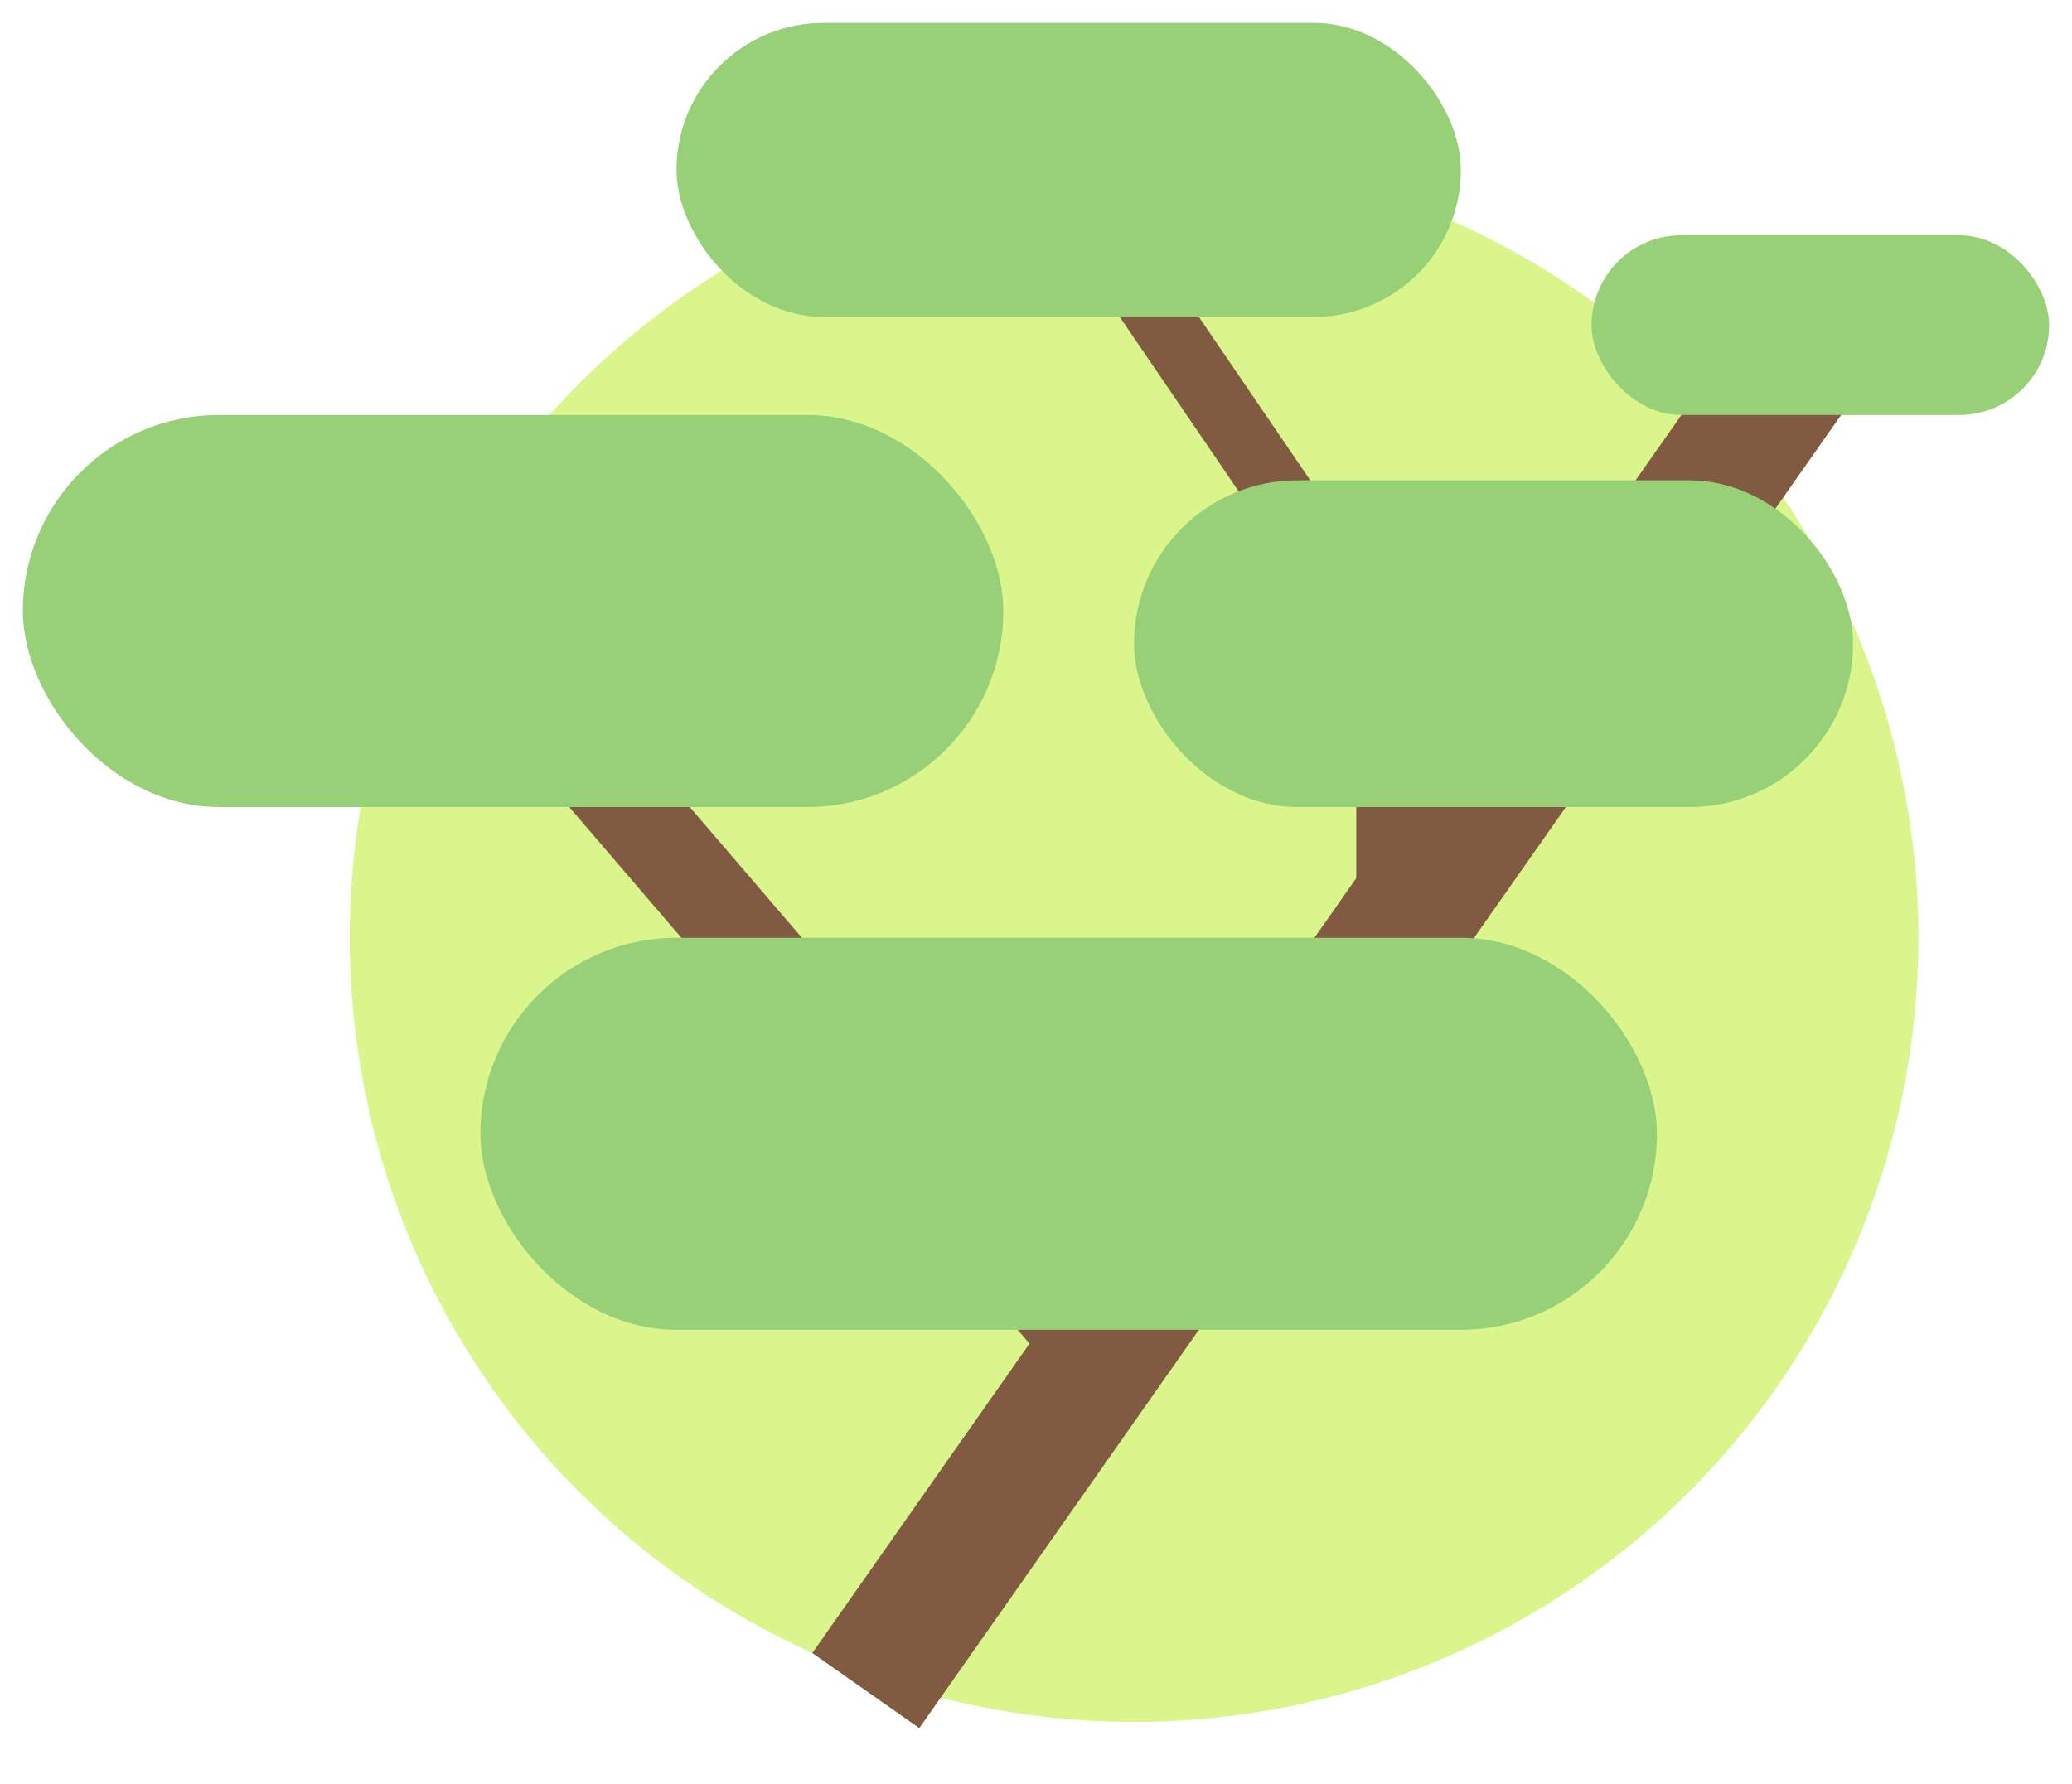 <?xml version="1.0" encoding="UTF-8"?>
<!DOCTYPE svg PUBLIC "-//W3C//DTD SVG 1.1//EN" "http://www.w3.org/Graphics/SVG/1.1/DTD/svg11.dtd">
<svg xmlns="http://www.w3.org/2000/svg" xmlns:xlink="http://www.w3.org/1999/xlink" version="1.1" width="317" height="273" viewBox="-0.5 -0.5 317 273" content="&lt;mxfile host=&quot;app.diagrams.net&quot; modified=&quot;2020-07-19T17:11:38.242Z&quot; agent=&quot;5.0 (Windows NT 10.0; Win64; x64) AppleWebKit/537.36 (KHTML, like Gecko) Chrome/83.0.41.116 Safari/537.36&quot; etag=&quot;B3GYi8Gg4kZzWtfrXZem&quot; version=&quot;13.4.6&quot; type=&quot;google&quot; pages=&quot;12&quot;&gt;&lt;diagram id=&quot;SKk06nXmhsKrLagb0X-D&quot; name=&quot;database&quot;&gt;7V1vV6M4F/80PWefF51ToLT1pa3VcUd3ulpnd+bNnFhiy0hJH6BW/fQbIFTIjdA69OLsZo7HkTSkIfd3k/ufljVaPp4FZLW4ZA71WmbHeWxZJy3TNAY9m/8XtzylLXZ3kDbMA9cRnV4art1nKho7onXtOjQsdIwY8yJ3VWycMd+ns6jQRoKAbYrd7phX/NYVmVPQcD0jHmz9y3WiRdo6MPsv7R+pO19k32z0jtJPliTrLJ4kXBCHbXJN1rhljQLGovSv5eOIevHiZeuS3nf6yqfbiQXUj3a5Ydb9Nvj78eL34Pz+Zt4/CWzjy6Rti2EeiLcWTyxmGz1lS0B95zheSX41vloSn1NyyNsErTihkstTl3+bdRJfbZ80uYgCdr9dO4O3BGztO9QRn1OHr7f4Murdss34pWGYNPAPHmgQuZwovOmO+dEpWbpeDKgpWbAl4a1wMcSDhWwdzGjJCojnjUgwp1FJPwHbeLq5LxBLfUbZkkbBE++weUGJ0ROkD6hHIvehCCkikDnf3rsdbsJc/hhmR3BRdyDGETxkdjvFIdKHFHflISAN1DeKAxmmNFC6CmAg/kfuGV+aEoTtgzZzL7T5zKeNYi3k6xHlvztpAMyQtObmVDdEjcEviNGB8TaMGtJA3b6Ni1H7F8RoJSQBkpvaRg2rOYzaXQla8va3K0ZtsziQ1d9tH+VkIk+5bqu4Q1jCVBJPdTql05JmlXHSa90tS+pfHJ7/kc63Vvbq7SdwaPbaj73sXnPsBfBkvJW9jM6HTu5f1y6ygTxuTdwmz39f9qnqf7TX8H2ZOUt7t41uKTPD2cj9DQTmh+LfGfWnAaUh2APCjbv0SML8MS9lLBvz1mzhes4FeWLrmBM4683us6vhggXuM+8f827C/XnONHvxaJxrR8xjQfI9lkPo4G5WuPM6HlF8V0BDfu8k41hDarokj4WOFySMslkyzyOr0L1N5h3fuOQwdf0hiyK2LOxWuen0ZgN6e7f/BhLvWPSxVcbx4tOedAaKy9x+sG1b5BTb7X2q/aAgg+0Nii5AxbnDr1vWMf89+QSgwR80AmsnDoo8dUUT8dy5zy89ehfflu3tx6I5Yqt4sBWZuf78Iulz0n1puRJLEDcxfu+dl5wEC9dxqJ+cLhGJyO0WnGKT4RO1h/yHL9qo88Fu2XziI35tvFzzn7h7EI2Yz5+FuAlJKUfQhsYo2hkCpaxWjYtsV+3tCoQD4QDC4A+ypJr6KNTPNPPGqA+1rhMazgJ3FbnM5x/85q89738aDSho6A8aRkMPooFEdOou6TWNIk6K7flw+ikGh/Tph3NHQwUHKkani4eVs28/pt97Z+fkmH7fPM+Ob+6fx1vrWA4snzc+DSSI3IQ0CDUw8IBh7SxZ/jwwrq6DE/LHUdtsj28/u53Lq+jPSRtaGs7DSeA+8L1CYwAHAzaiUPnncvrQ//qJ/T9c9Z0JOT1//v27AgPxUTEKKP/taBTgoGCAKFwqUQDtDrGifrNyNArw9MsOolCpRIEFz4Nl7P3X9Eehv9W0oJi5R7TrIW85fIvrQbm8Iu6lCc+DbCt/q+MhM5pnA7XtQXGgmjwNbWnCFa4AOWqjW+ULeMUR86ovwFaHhRzUF2BDHX+0DiO2nHA9jfk568+ULFccHtpJgOcksN7oJdhaA+q3D/bh6e1oL8FPnuJbJvx13AQ2NPdoPwEe/TEdBUqrDtTlhA9ZsvdlnmVt8sMDB6bfQAkOeEiUSfj/wmjmjGZ5aV25Ug2G4cmhJ28OZ7alUFFDjlGoL1RUuYbwJPqPoU0Rl/zewGZKUVem/UawdaWBjEFvJ7DtHYUmx5baFcqbpB1mD7yrsmfa9Sp7ZQCo1vW0jteYjmfaOxroDONQxzcMAUoBkhPtfktbtFi3CyZKefFdqnzKGcPYoClNTUIpKlrxN1vJYcoBUmVF0shBQ86uyqI1OBByoI3xS/KnJj8G+Y92tBrWsXF8XXxqu7MfX+7WQ3szvrm0RmOSuSS0w+c1qV65alma9XtO5ZI9PkdvlOolT8k2p6Nuh4+kqVpVLhy5v1Xl8unvpzW05VS4fkV/SVi0qlxKTaSXQH1cCIuA67VSgZNdYu0cBChr0/WlFUBUaMfRT9uGBzsD4934jWD0h3YcvBNwNJ59AgXFUzcII+1YRINA4yknBtwf4vNWQwANAqipJGoMmAADl3yZPZqiQCehocIBM4FEDQeYPTB0g2gRpxB8/xHqvER0SGDmk6ghASMM+HJoSDQHCczkEqVZFMqOySYx8ciMaihgqpiYGSZ/j43h/TfDPju3B2c3symd9j+rZMihy+ZxZcwnDQVMKGAmmyiTjRRFTXSyEaK1CVF2LMuGydE/SUAH9NeW6ANZottyfS5FDoOhhkQNlY7UlQrg8aBN0ftsDqWc9jOm6FeAcCgcQL3ygnGW0fRHob/C2oxMfxgOOSFhuGGB85GECw0DFBgoLM7IMIAy4jXxIk1+FPKrrM3I9IfW5vGSuJ4GAA4AFPZlZADAwNYEAHx97txgqUuTYCFBYVZGRoK64J2uU4QKA4UpGRkG0LsQa9pf3NDVYgGScqgwIh8MBGrLIbQSXDFPWw6R6K+wHB+M/qVh1a8XP9VWRDwroiFFtBpdBT6yd90UsuTkUPL6AKILph/Ax2DUkRenRMLhKqZDJ4MOV8Ojv8qOeCj6qwvaAfJ/pSS45KuwGLG1r0VGJCCoLImoG4FCfRwHJBQBSRoEGCBQ2hMPhQKl4gCtSSKVIRMftdjYmNhoqUxManTUIDYq4QH3CC017rNPlPLcuxQalTOGJiZ+VOSQkCZBxceHDlbDgQSmHKkukg+3hjRxFsCCNzNf4wIHF5hipXLGMHM21i809VGo37w8Ca0LiWqp6Y9Df5V7GvdYgI6IE/KkyY9D/t0VhkORH/ohPrK13v6R6K9yRuPSH7oZLl1/rV+ehaUpqjzRuAiAFqVrOmO+oxGAgwCVLxoVAdZ+BbX/gxXUyihdWUFNMHgTBdSk+lzbqsM7F1DLbuxIN9ZUMU2uT1ZRME3O9akoTya/gKeyHhuw5/YqbpAnVPGKn7atpkdTr+xR7wa6nmJNu0FZ3cVGSvIbRbTuvRuoyzKCceoqpyiXO+xWsEvbkAoqdoV15dVq73uOD9w9VfOR+b2q/qJUFb5bUeVdru9YVUBSLgZuWPXuJ2WAl7zWYEvRXkqsFNmtFFAZ/NipoWKzEhMmwIT2Uu6jeZQy2rtMkVXOGLoepBhYyTWlUYGACszEWeWMoUVSxzuiUR8zX1Y5Y0W6LD+pdYVGPAig5swqpwwtkrlXfGgU4KAAM3FWOWUYrzJdBGw9XwwpF6t1kAIeFDAzZ5VThgbqmPw6/B0RA5hps+pgbagtXCX2MP3qh0bfGb5rOcY6jAlqYECDtbYm7LNDlLPbu3z5g7JGq6LiVrZDTJ9WWn1AwkHj73nI7Jt5HTJ1bcjvmWyl0c76VZO4CGn8NRCm4mWTqdMqRcjIbB1rkDQLEtQXRajPE4WbIjx1fTdc6HI9aDBo/AURFjRIpwFyQq5/eReA3jIaxkrjb46woPk6E0GviA6qRQPCAd8XwS8DxqJ8kERc+v+SOTTu8Q8=&lt;/diagram&gt;&lt;diagram id=&quot;rC8CjrHLFsAJin-jlfrk&quot; name=&quot;Page-2&quot;&gt;7V1bc6O4Ev41rso+eIuL8eXRNyazm8ucOGf2zKNiFJsZjLyYxMn8+iOBhGXUdhzHCO+OpqYcEEII+utWq7vVarjDxcunBC3n1yTAUcOxgpeGO2o4ju11OvQPK3nlJZ2unZfMkjDgZZuCSfgT80KLlz6FAV5tVUwJidJwuV04JXGMp+lWGUoSst6u9kii7acu0QwrBZMpitTSv8IgneelXaezKb/E4Wwunmy3e/mVBRKV+Zus5igga6nIHTfcYUJImh8tXoY4Yl9PfJfpN9Ic/rxFsf+5f7Xojy//+n7fzBvz33NL8QoJjtOjm/5Omv/prNzb6ffm39c3dusbuv6jaXt5288oeuIfrDGyGr1uY2Q3KKXp8cDPfsfZ7yArH2bHnezYzY697NgRd9Ffn7aaXWpJN5YK8zbzp+Tljqict0l/R9lvF7rdkh46yC7RA0tquS1VBlvzpdccSi9StJxVzqmfvgpIUSAs2WFMUvpnsJ6HKZ4s0ZSVrSkb0bJ5uojomU0PH9D0xywhT3Fw+5RGYYx5eYCSH7f0rjBlrGX9bnm0MEIPOBoUdwxJRJLsSey2wSpNyA8sChuOO/AGXntUXBEAZ80/hlEk1fTpv16PlZM49dEijNhTv+IkQDHixZx5bYefS7e37bbt9tmDeJ0OPUZROIvpSYQfKSwHB6KUo/kZJyl+kXiUo/YTJgucJq+0Cr/qWJwBuQhq8dP1hp1twaNziZU7vAxxCTIrWt5wCT3gjPIOfhQyRWKaLzhZkfhz/EhUtKzDRYQy+mUfmV+x6Pl0HkbBFXolT6zLq5TSXZwN5iQJf9L6SOCIXk4EiZy2SuEA4e7jdOvOCWuRPyvBjHRfBHXsUtE1etmqeIVWqegliSK0XIUPkYDuAiWzMB6QNCULXkmBZnvaxQ+PZcDdozlZoArB4m5jpQCGDBYXAItNuf3DaOn5l6/hn8gP3L8vryPneW2PEi6VAbAEClToO6bKt+S8L1ObF5X4j32kkA58fV6cEiaJVkzExLOrrM6otSm54y/Pigi99zHKBrd5GAQ4ZjggKUrRQwHWJQnjNPs43oD+p681tH73Gh7t+JCe25tzb5RVT6gAiem7oDAjMaaIWmOGqo9BwjkcExwElFsOwoCod3qB4SoY8MNkld6gBTYg0AMCz6kbBC0FBEzIGgzow0CnWzcG2goGrulnjrBBgT4U2FZLHwxW6/XVbDJ+uHv03bvJ9c30zxZuuqoCOQiTdP4lYpMIAwMVBgp1D0bGbhi4B6qG1cHAAWBAZswQ82pQoAkFnkblEDTBdBUQfMLxfYLxCKWqMDCzSZ2zybLpAZxOQrYHx21VBJeWmU8erUDs5b8PTSdBDFQlMXoKAsYJMuTXRH5oIqmV/LYqAb5hlBjyayE/NIfUS3518nBNv8Dc0F8L/cHZo14AqNOGETITBk3kh2aNesmvGpMvyZMR/5roD80X9dIfsiHGT8Bc0SCgEgQIT2F9COgoCJjgKYnNDEDTBNCqWwcE/AhZ2I6/HcNSHNtSPIscNUOfnp/Kt1hKpEyp8kiKkcnjbrLIHcf6Y3J7I867oratBOEMdvfDkXpgS5XzfrR5xJFiFDubgBzft+i/4sqvEZDT1BmRA/KDp0pEBSQ4DvosnpCePUSEWTIHtEh8Yis/9UP24NwGKcL9YHJmcMABv46DGRa2WBw9kPV4UzDICugFIU/fTZoV1e+meN/78zlJipIZ3ifrRNgj6+9eUsukbHOyJThCafgs3wjTkjf3hQn4DWxa3jZs3FYJDvlr8rs2iFAbKgX5OL1SQ/lnUBrKoFW84/Fo6+yQvl0RFilHExaitBSAmJVwWdmXpF5fkndeUxKKY1Hbl8SnLLGHkkCVoyBVVjgfeflLBDC6vW286hSXYEgaoED+W8Ul/P6OKi7Biu36pKXXekPIHSotPafUUFns7pCWlPrMqlRU4+r6zg53SlqB07X29qtT7lfbKwE778GxohskKBC6+2shv3v+yO+8NbwfinyloXZFyO/CHd7Zrw7MkQe/R+e0nAIGpwBW5n2cQpbZHL8+RtmheNChfzQa933/bRXBsvjcDYT+CbV111WZEKSB1dDFc+VBwrOOHW3KizW8aniuPDyK5x46CracrfoV8ZBqqr/Hi2VkAnveF9hzTNzXfpW8DIeDA3uE+/fkwYC2Gh7OgsBMWMcxiNjDjWcR1gP3T12LacLC9dFfZ1zPPpVbIv9dNqiT2AwW7xgsTm+/aXePHCyKYIGTY0U14Ny/Lo2oeAsPe/nuLANAwR6rIeN+QhYmDFgrCmofL9Qw4HtiMKAVAzqDQWF7nhoLbBYUagaB1ojQvVZdCQVDpgYa/fEs9MeO4soBhg6rImMDDBh17MgjyPIPb8aP40SHfZK1RBASKhMdjjqTEFLjDjJTGhxUggNImdSKA8DdM1mSpxU2Y8hZjCHtA8aQHgAYAazTA0b1bXxe+WEcrubYDB/HiQ3nYFTsHj4gEFRnst4RCXdEer88Hs6XTt8bSGc3ut0d4cNj6Rar4cjRccUTi1BlNf7ZV4WfiaDbHUFXvbtOZwQdDHwggk438OWEmGMpUHQklXR3PLFnEF0voss+hdpD6F0gViHBeByEKUnocEdpEUU4MWpgrWqgEkmswqaAyJYGUI6hO10+EjWissmAM8HJc8iyWVmpfGb0wvcvUCtY8yN6IQyLqhaotVRp0hg6jb51GAK2GGyHHPiXYWF3/GK/N2yNB1XCBbA+gHCpKqeRq8Y+NZxBPwhuSIAvbvCa/f3NCA89wgNY4a5XeLhAUnpn8N9lgFKc5UlkmdEupCxpBhqaoAEsfdcMDcDgIKBBv4uBRm3QsIFF8Zp1DnAUkcRGll71YoRX0yRcMpu2AYcucLiqi1wvOISKA4ODJ1012KgDG+1D57CVYUMNn8jVTwkOm3Ub1gX9apRC9ChGCzPAaMNJt2691AMmtUKGDJ9WKVlIgGFAUQoNWHQZQIQvrTawtPcMOHlwnnWRR2uyM7ZzkAGHLnC4GlVVOOpm14gjoi0uxIEBhTaTqUYVdfdqX8UBs8tybvwuOteLtuw6HS+wC1qBS5Oe9pfLiPI3Ex3MacdkhWMFD0aKnGgR4Y4l+TX4XcDuAUqHcbucxO1yerBo9LrA28/s0EGM00W/4NDpcwG795bt1NjV6wGGTo8L2L09vjjjcKkRGFr9LWD/9rjijLulVmjo9LaA/YPySxpnyxkgQ6evBeyfcbX8A1Ci09MC9k9dnmocLWcJFa1+FtgMpppNjZ/lPLCh080CYwPK9mvcLLUaSOsOBAIWvG8NJsbNcrCbpfpM+VrTcsJwURVWk2PpI57Zgv/OMt0a3GVVHf2aHRoAaAFA7Tvueqp1HJiGmJHjjEaOgxfUniJBBgwa1XIuLBtm7DhOdBR8eJZjB+yQh0wZJdqbbRSO2stEfFp5GwWwQY17l9glMeQK88R791Gwy3uEVLR3Sc/b7q+7fxuFZjlv/vZWJ9Vso+BCJh7DQ1XxEJybSBsLlSHmuCXZfPA2gW+0cyIOapa2NRTmjEr3sVINW1/D1ROKqFKHWNt4ZfTRWvXRpn3IDiMuoIoU6WRPH3WugMaYMj6Ur+0U2igEgcrWHaghf/8zpNdCesiGoZX0qgnjmyG9FtJDSeK1kh6Yg7JoPRbfa7SEmrUEZWtHYIhoAWCpLDU4MNniWkL8SNhHkE6M+Hi/+CiY8UNaAwSJ6rSGQ2Yb1nO4oucGFHpAAekTVYECNsoAy0dYBtSuyDVqN7otKROpJSU1zZP1tuFEpjyVb0fKXCon8XWk8r7InloexEwuU525TEtjmAtMdLUm54XSyTFoOts5dinIXClF7yArGUrwFel6OTR9CbuWdGORqDfPwJtfzW43uKwVl4oNpkJkNtgWbCSVrXwsyv2a6tisxv8B&lt;/diagram&gt;&lt;diagram id=&quot;fxjwOpQaHJv3nuAK9Z_d&quot; name=&quot;classes-enities&quot;&gt;7V1bd5s6Fv41WWvmobO4gx9rp7eZtM0k6TlzHomt2PQA8gIcN/31Iy7CRmyDwAZsoz7UQRYy6Ns37b21daPOvF+fAnu9+ooXyL1RpMWvG/X2RlFkSTHIR9zylrYYkpk2LANnkXXaNTw6vxG9M2vdOAsUFjpGGLuRsy42zrHvo3lUaLODAG+L3V6wW/zVtb1EpYbHue2WW/90FtEqbbUUc9f+GTnLFf1l2Zik33g27Zy9SbiyF3i716R+uFFnAcZR+pf3a4bcePLovNx9/O/L+8WPf/9vPp88PPxe+a//efcuHexjk1vyVwiQH7UfevvsLY2n5c/IQ8sf2vZP6e77uwzcV9vdZPP1I0RB9r7RG53EcOt4ru2Tq+kL9qPH7BuVXNuus/TJ33PybOROdfqKgsgh8/8++yLCa9I6Xznu4s5+w5v4DcLInv9Nr6YrHDi/ybC2S76SSQP5OogyUiL0t9/jMb6TNEukNUAh6XNPp0XOm+7sMMr6zLHr2uvQeU4eOO7i2cHS8ac4irBHB8Ibf4EW2VWOc3IRBfjvnHJkOgHps8lafO247gy7mLz7rY+TOeLEK8M1njD0a49aM/w+IeyhKHgjXbJvrYwSM1acZJfbHV3LRta22qNpZaJl/JTx0jIfOf+xB8J7tr8ks5T/mqIWf07WeH/PKP6c7RLK8O0ITeN5DveplPyx96K7poR2G9DxpETHJRp2nQSbVeTtyIzFlhKzi14igJQ9Z7GIh5uGa3vu+MunmLRv38m7lrvkxoQxspaHbF7UhM4iO7JTUoyJy7WfkXuPQydycDx+kPadrrHjR8nk6dMb/TZpCaIZ9skT205CU4iQ+BbFZA5RWxWr11PbWxHGOritw8RVgLkpplSDFECdxq+vSF8WJXzJW0X1EKbSqIiWVkYrbsLk3hc3kQQrAjzyAQSLSE3JE8+kf+kxZsqMXMu768FgVLV2XHs6HGUIRzIHZL5J8x0m4ligyYmm0VIGnwxNzaxE894Owy0OFp/tcCVA5QTV4pS03YFqVYL6SDS4AJMTTFlWhkYTsoZ2aH7wbMcVcPLCqVoDw6mDdtAzWURTMMmcvDiBh4RRxI2qMbRVpINW0S1ZJZHG+GMWIPK/gJQbUu7lcGeQKhWQxj6JPxyy1BOA8q4/5aHNIkOFAH3AiZck/RBY8mGpDW0UySpoFX1C/lOAUOZoUaTsGoUCWm430eAGEsSmhpu+dPqJ/I2HAjvxsynGMvuKft4oqhzPNsjSA/q+NUn4vqk3WtVVQuht3N+yVOGhvA73t6yVWSAN5OS0/X7hjdfNlksIbqnGC7ZaEVo5TqhpgFATIY0jYTU5l31dxTQMcC2fu2a+2d5obcrmYFpD25STMpr3KAhxWc6KAPqZGhGqqZaISJEgQa8q125FTCCXlFA5MMsfE0YHCawrlTMBvVJjD6M3xxGIo4M4dqdtQG/ULo5O5mDM9kNzRIFYes+IQjb+DtGPTiAgbWgScgrb7iDVKyH9mug+gemxAfWeQS2nye5cx3F858mJAZWmThCt0niPALd9eL1fcGUJNJDK6JL5EOg2RBcIs/fMutXpagnH3rv2XIB6VKC9Z1Cr09WmDl7Gm1neBKbHxNp7xhQMz842YYS91Kl2i8J54KyTVX4Wrs2jGzcz5eY9eVyJ548Dg4b74wnKOSKyDzvQutsnADrVH5Br79OKRBtGG9pvAa7Vo6j3Zr9/3n2Ptq76bXn75e/ff1kb/V11vOSLF+/+E3DyurCkoaW8BS2PGfiQv3gfb/wkV3idzDVpoQEDKb386MS/yxNtKIYm0GKJaPAFuc94+2HXME0ayBeUUkjTwg5Xyc1g4IJc08AFURxS8q9x9CLEm2COKuZMyeYssoMlqiIIM5vL+CUryQGKPQSJdHzdv7Ey1nGPUxdyRngaJSMaaKW7t+gQ6Wtmd+2oqDSQymxyNAxmoHQaSgOdKghiQWt9QaGVFCpxEqhxPvSpqSeiz/y6hj4Jwdhve90yfXHwgfMXfyu+wI7c0xFPS/zQavmMif/M6Z06Ls+B4HXpRASv6d0QPLu7XTGl6udSmP5GHwwCeR4OM8jCsT3sL55WDsMnRoFP5CvlE2qQXBajnMpy0fq2XDiKIAjhTY2QWpqk+WjnQJPq5FTWitaN8FaZB5bVauFNhfvO/9iD8JYVKIPiMIc8uzhOlRsfi8jyhFdwSwNyiaEaBSKasMTNyyWGXBzIYtntRFxiyEWqt+RqLtEmxf6mUd1fZ5INLaW6v6Ex49eYXDrT31J74VqOTHjBtTHX8jqKBuVaS2K5Vm3HtSajQ0oDnYprWapvyFWWVN3fZPpPaqSCqTP9a3QtO75Vw+WG1UwqmHKz/jXz2ZEUUZtJkcGt43Pw68kKtx1AndRDSBR5Uszpt9raAay1bHZkLZceuBc9qjaLvYzcd8FP+9RIO4eFonkqL5/RkZdPZUxaamoffC6zYf+ux2eV16QX1m0WlBo761Lz9qxZV2XNuLasy8oAY9KRHcz+jl6zWmRFSo1dqLHat+nquMYO1pWG40swQLwitLb/AQLoWJSIEB+PDKG0VStChjR8NUZ55RTeWIQwpJgP3FPoIt8FIBTcSYlzSMv0amgTLC8kJOYRQQNaoHQIutQPaPXmdMmoe6ujFVPpgbUas8XUG/UvOfVltbo/+zw17tBSf70PM4enfI5QKCX33TlrlItbMLFuPqPGt9D1guMqFzRSic9pSUeW3UUNnrOowcNmSUmZMbC/J4HGsQt7EmjtrustwMNhaI69/o7ETW4V5Xcg8upqdxpY4iMVm+OtvtMYRaj4DigkOqsxC8Eo6va1wRIqu9Mrlmr1gUT7+4wFpu3r7vSLqQJhmlVjpDuA08vR7v9tjCpYeadfWMGaZ2lpY+n71gfOqhRgNqi00y+YoC2UHWTzJbwPnNcRV9dpDihUXKdfQEGriKmc9IiiKFGsPMU6Dt0rSKJ9aR6IJNjEttORBFgqbc+kekLe2o3ZnCrlJlVcDlRuoWMKzc69KlZ5CaWr+vZ0b2DZcfchsEs4Ct/dWfjudCblhvsIDnZDzfX57kyO7NqxO+9ynr+YM6ips1q4747DcfBDqE3QLhEOvFZoDn4ItVld1fORqOtRF85uDungR1Bbwil7clCHP4qaHtED6c+nFTF7l6spItbwX8gerSevBa6Dn0ltgX7ZFNcYy9n3jT/ak25bADr4cdR5BtgeojXelhK8YpF+Fot0dhuNArh6INq6/jW6rHDsoxv7In0nCY7KselzlS4r4Hpg7Mv0FkhCeTY966Hq2v5jXtW1wBPKtekZzxKcnDE+YU2chTVRPjJTAQwKeWLQXgW/f1XR/yuxKYTfn0NwncCiOEBindkUoMNYmBQnsCgOINmdDqr2Fo/bpDiBRdE3niZoIu6cT1+JtlzN8Ig9UM1hhfz/fcMKngC1lxRCM4bI36PN9GmOLBgE6FsCK2VsDx3tJdYBZ7kOOLTbvW5lmZPfFS8B6LOKNQCPCLgctyK8UUisARojObxbEd4fVBvhkg4GuwTY5+tzhHcN4eefRM+Q5j+SZgHoMZv7egUUiE2XjucWVuM5Wo1swrgK7DuAzbjJ1Vd7ACNdwmqEOf9iMsaBle7+Jsdvm3iIcaqek4Sj+02LAld2+z6pxBslAL2YzHGjoh7LmJNQm0M5eMa4Ae4+TqFMQgACy8tJFDcqwq239puA8nJyw42KZLzPeCNE7AWlhRsVodavjr8Zr2OsBZq8u6W7QxNcm6RoPqI59kfr026xzpSHtn9McG3yhPPEyiTB5R//FJhyY6oNbQaZYMTpCSc7WgWw7Z1CQxtFMpAn+rjGmxA9JFWxReLDubqw2WOPLF4XNnv8+/V5sGUwSVa4sA9w/sX4sGU4YzZ3Yn90fCc5nXSkCqgFpIN7svPjWfZT8GL9IPTPeesfjT00nlf/WBWkdCX6R4GWQEL/HGD8y9E/CrgMyqo5U19FJgNGq4NOkYXXd5EJBcKVaqCHNOWueCnQvZTQan6sWwFdw01fO/1E/sZDQWZvGMvsK/pJ68BWUsCAZokmC7PkkFkyATYEwLVA5avP7JL1spybuhhntvYr2qP1b9hnvhqpxNMaSzxN5qMAddKVxNOF/dkFsBbvCqczXKuLEY56x3ALOAd3vkvQhoCiZWI/x7MS7w+oNUuESXKeJolu5btaqU0MSpK8oEnBLJHqDyS9dLNE4jgUd/TqKpcVx9khIJF1prCkilzIEe9UbIHlhBfLDrUVmAuZe7+e0tOJs0uBLCey9ICGTpAllwHG0b68Duz16iteoLjH/wE=&lt;/diagram&gt;&lt;diagram id=&quot;Kqw4zKMvdQ0GjwIiHkLF&quot; name=&quot;classes-services&quot;&gt;7V1bc5u6Fv41njn7oR3u4MdgO5c56dnZTfel56VDjGIzxcYFXCf99VsICQshG+EYYwd1OsTIQsj6vnXRWkIM9NHi5Sb2VvNPkQ/Cgab4LwN9PNA0VdEs+Ccrec1LLMXOC2Zx4ONK24LH4BcgV+LSdeCDpFQxjaIwDVblwmm0XIJpWirz4jjalKs9R2H5ritvBioFj1MvrJb+HfjpPC91NHtbfguC2ZzcWbWG+TcLj1TGvySZe360oYr0yUAfxVGU5p8WLyMQZoNHxuX+Qfvry9fHr8/f//j9238/hZPQ1T7kjV03uaT4CTFYpgc3/ePb9NP42/+v/aevtze3d0oKHv74oBt52z+9cI0HDP/Y9JWMIFj6VxkQ8CxageVAd2EJBhqijE6vA3gvfZydFcOETtI4+l4MvApL4mi99IGPvwc+BAvfCoRP0WayLXBRAfziJ4jTACIKi0LvCYSuN/0+Q+2MojCKUS/18XhydQ1/u/scLVPSuyE+p+oZI8twbNTrNH79J+vHR80k519xL9HJ+IX0Ep294jNBNDBqSbSOp2APBCpmYurFM5DuqYgFMRsyitoY7BsQLQDsJayw2dJctTB3YxB6afCzLBMeFq1ZcW3R3EMUwB+nKVgNGEQGsBLQDKXcRP4r8VU0CdmGlHJD6pBpKB+FSkPwA/Ubt0WI4034bkq+Kx/tLvmumefP98J6Eb5rw8P4rtkM350T893qLd+PTFtFkLVEnZ+DmtbtI6lpXTsxbW1J2+PQVncEeUvU8jmoW+NQ3rIN6ZZ9Ut7a/XWnu+KtrXWobxm6WcqBvNWH5YZMU0zfQiJ5r1S1VVYh2dNho3wf2yrNGeGHvMXjCkV/fe6ufBDlrITCOEwoVJMhKwlFHVko2PtYjnECoRhKoTitUFh6dzJRtEMopmsHygTTkK23IxMacQdJhw2jUb+s4QlkyFErMnQLGx1B3sVRGIIYfjeA3He0AeS8O0FHF5WM0OcrXJ5Vgx/oajYpgZXzb/OmhuQzPJq4cXz5NVXZREcDlahUH+gbuVTNMTo6qOY16XZxId0HpjKEf0R1oOi/VfnhI1Sik8oT3JRGt2lSty5+/jU1IAp1FapWqm9SXdWoTqrUtSNcju9bfBhRvTKokXGpPhTXMooyBS9Q8t15ugixssvVH6V9FPQv00pQYZLyZbTM1J0XBjOoXcdTqJAgaXSX6L0r/MUi8H2kGDfzIAWPKw8ppE3srSp6lVaCWlUJFt3wvWSOLlIba8Ssd+BlrwrD35psPIC4fzwVN6eyII6+W8OV5kyNRVZrZPYwQBdj9lpCvNYGEk1YawSxGj8Lx9DQjzRb0k8cVHU4ExrIruF+FVaoaaOiyseoQl7NpBT6hFLrVU06po4KZTmQ8i3dy6Gu0ivmZEQdTXLhFWWiaGukUh1Dd9GsH+ssA+rWDQGt7GuHoGhUqnpBVa8zDphpi6l6w2lL1TdLPUhVL6bqSbyrVtU7HQZ0rYqqZxwKUVVfaejE+WK1moj4EgOQPIL4ZwBxYgmdbIJF6CEmI7LgbzQR1ZNGmY6ZzoPQv/deo3UGbpJCQpIzdx7FwS/YrLfVfV5MGKlZpRqP2ZVYFGKQwDoPhIJqUXTvJSmuM4UzJm+VBE+ow1mVBRzaYOlGaRotSEMlCasRR1paDL46bksbqux6BXUopg1VfY86xLf7DKapt5zBcdpOlxntq4o62mxIywshN5ZeCtxspJM2KK1VZ80frlarEFIxDaJlNnvObKym+E+7rC+hcgie051ETqDtDJaze1RnbGxLPuOfnxVF8NrnEJFoDi0vCnLFUeqlXs7DjFk4VgE7YLrwPxzFkfLRHJjjzFMyXXV7Dv9n1WOolJeQj16AWAUgyTcgSbl82y/19YR7LePYFO+jWVtC+H3WNgyQ0FV8J1poa6At3COM5ZcM6vEHtYK3XsVb52CLjO5DlAQZ9WBZnNdlMO8MVlMTg7UtH4qAWELVvYEGb/0EBRaZov/8JsVUFE/rQLV8PED1HYD+mYD4Kgwlog0RdTpXvLyUP0FUiulBoKqqoN5tD9VqiCfDU/r95+3364f6/bD03fv91XiM9Pt3SP3l+P0kkUyjegOWIIZceoSs6q/ZaQ6mqLffHphV77AA88FLkk0U+7deMpegioNqO127EgJrmfs+M28Oq0pWlXU2NXd4fv9nMAsSaMqlhF6Ut89bjOfeR9ANlkA2AFLvWtfqvChoDuRdkskmFE3gS0wbYGoJ6tn2MK3mKyCmk4UXhBLTwzAddh0GrU5FeTNRGWMZnGGMRWOeDeSEPIoq5dSqsptN7yPEIrCmv++eviVMt90RFi692vLzVa5LkQWD8bBoCooM99X8NAZUrzoUXEBbMz4q16G4AUuUpylQLQoksAcnV08MLG/FIQF2DDX/l2ABHkGawvEvYB5k3dHRYsPBSBtcKVlZkw/89hNOu5JHh6Z0uTzSjZZ4pFdDO0jF0w8WSd/0HH1TNv9nOKLOoqG9d+fU5CQXyjltZQ1Pd2W4e6KtCtm/nBSgxVvQuU7n8IcGz9mcGvQ3ONIczs6TgAbPPZWzyDfCKpoGbGsaaXJ90/todtfjFENzGDtf7mfysrky7XcAlN2n/UxuCjeXyUW2Ea5E84JyfyY3iVtIpgS0IaCdJ/7IzcqA3iVQQGfAl3bzwlJ+2g5lG617vEjxgOmm2rULZFSfeGC33ZHRscEZRsfY7WCEo2M9eCrWkKs0a5VVIfhHj421Nes2uB7+HZTWl/7anOYwclK2JzY5XN9ePl13EJqdPwRrch37T68SyYuLhvHXZsZx1ONQWHMcuw+FVSUSCaP06c/dp2d3ujEcQVvdA5+ekxctb96kpOR03d+MtyJMuXNJePP20JBTtbeB2vVON+aubTQoJ/8+SHocKmwMafd+PjfkCzHFrr7E87K8fWPX5kV4CazE8oI8fqsKJoZRuvpn6uoz7xK0eBlalcOhfQul34enbwm8YqjvLmEh8G9y9Hn8am0H6WpOBj3K/VcANvhF1VJTnaOmYpfhO4qg6mB3d35/msqRz4jWaiqnte1329JUhLdlzxiOQfakmaYgrdVX37g5mp2nG4fctEYBJ9mKSyJ6MaGIYdVBJCtDpTdx5t4E+2oTYW+iBymOoVy2VKuuhq3t6tmaO8FdtiTdicPQ7N6d4K5eKuBEW1lJOC/Gl1CV/d5+393D5pB2ntlQlf0ePxyR5yBeSGSbItt9nqN4F3o10ZHlH+9SsJAzgDOfAaiKwAzA4bFKefcBRVWRy2HqX0FSKIE3zQF4FGtv3znuipj87Yh3vTVBByDJ8/+5yqI9E8RLT269i/95i96uPjwAT94E4MR4cjfzKPAcg2QaByuk2CSsb5kEnBZW/lafdwtvlvkG+K/E8y2u/4nldH8cbRQDL4X+q8T0Tbt8nBhT7gY829goHIY/Vz50uaWL9MbNPk6sfAUWRlCvi38Ko2w+3OH74ksveT/iy+OrKL/pffEq2e649oXxBW+6eGN8sRcBZuTQYmbuom+MNyymIZVpqO03xou8iZkicrRCaqM7Hjek7rBKXWNkGY59fOoSY1PLXLIgoQviqgzfLPJGvqbEZRuydUuIuJBI3itVDRuc3ZLGBNNsvKxYtF/W0GDkJu/BkaWIE5CH9B6OsqM7QUcDHU10dAdQFBx4M4X6Kv88JkdYIa9mZrYX18ybukZHB32r8q7NS+C31+RCrXwvh7pKRzUVqmREHU1y4RXpedG4SnVgsr2LZv1YR8gDqBkC1A/RISga3eEnVaKFPGvFiQLXRsaLUOJmHqTgEfpV2Y03sbeqKDNRo1kyxs3U0OEL8G2i2Wm1onO8JrO1ICHpgaCxwQhdjLFpCfJay0PWytf7TERPdWF6LJXho8LwTNT0VBpibdiRTI9G3lVF7qOWTE9LpoTzvo8xSL0gBL7MAF5IBpB9omAoGohgpxHvMAGoCtiA3icAVXHKnUsCUOU+brvNMkBWoQhmjyNdzVHtPhmoCeTrZXzgqPEBsm6pk8BWnW8lHNhiGnIEA1uN4wNsh52a+AA7K1JOEB+wqzYPvZJPum9n6b6xj3DYomuy3/+j67ZcvlVr5wtpP4MnOOBpHGVxsy0JYm81z2eP+uRf&lt;/diagram&gt;&lt;diagram id=&quot;6cOuRli0KyqPqkcB9SG8&quot; name=&quot;Arcitecture&quot;&gt;7Ztbd9o4EIB/DY/kSPKVR66lbZp2m5402Zc9DijgjcGsEQH2168sS7YkO8QQG0KyeXCssSTHmm9Go5HSMLqzzafIW0y/hWMcNBAYbxpGr4EQBMimv2LJNpHYwEkEk8gf80qZ4Nr/F4uWXLryx3ipVCRhGBB/oQpH4XyOR0SReVEUrtVqD2GgvnXhTXBOcD3ygrz0tz8m00TqIieTD7E/mYo3Q7uVPJl5ojL/kuXUG4drSWT0G0Y3CkOS3M02XRzEgyfG5a/bSzx8+P7753AFrm/+/vPykXxuJp0N9mmSfkKE5+Tgrmf9L79+XAXdH99HV49R/wvuN/9oim978oIVH7AGsgP6ls59RO8m8d2JJT3QaMP42rEaPdhwAbtHiiRRENkKrUfhaj7G8ZcD2sV66hN8vfBG8dM15ZzKpmQW0BKkt0sShY+4GwZhxFobTr9t9+OGD34QSPJer98eDGJ5OCccddjiZame2bVN16FyL/AncyobUcXhiH1eKU1yjT/hiOCNxDHX7CcczjCJtrSKeGryMeBWagjzW2fMW6LOVOIdGVzocTubpH1nLNEbjtMeaBWQRZXRajO99dm1x7SHJK0m8o50TTWccSEp2v5nFZsfU0BzyTTSphWgvdgkMPHnAqYurReFQUCVcRxkMrmEjJ1HZsB+jomMoSOD8shAowAZuy5iYDExXYkMUzCR8EHJoK8C0iMgwErxSqpZecfSnxOfbP/nQOPANE/NASrmYCD5CUuonEqg8CKp+pHqP1IgXC7Z35fkHMnNZ7z+8OhYb86FGLsmnY4CgTwBfXRFmpoiYatAkeiYinRyihz++naZUxSej9vxIoGWwgWmY9WhEjG0ICkO/PjVTJNpCA9SvYlFQaxJVe04uGd142H06YJCU5yZVxxgP3HTjU9u424uLF66E53S+95GLmx5YT/dLsNVNMIvO1HiRRNMXrYYPFaWUc+SAi4MBG0FlqaVZ0VwEeHAI/6TuhYrgoW/8Efo06/PuHQ1B2NqvCXDwFvJix+9I1vtCLW0jpJx2tGRqBg+PCyxUofxnY7UK8Kf4oi540gz20CNldnsdyY2UTHfRkm+QUm+a6DXBhq9urcsS6+tm4He0TP0VkbmM5E5lMgUlJaNxj/4jAuttzbjwuKw+724n2xKdsrPyVTp0VZuFZfv+J/GClk7VhINA+8eBx1v9DhhH1CUQzrcH94Mg8WVGd11vs7Idjgitz+/LkvP98KWT+EQc+sFPflU1iEip6VO586RHWLxOmOX10sWnmdiKxn2SMEevIB9ZmRINjK408hqtZWdNiAbyy6jOoWt6GkZ5B5oK6mR6TPNsWzFzNvKmdhB1di9/ZCVfvuFpXJ3aNBqAEPrytRXb3WTZxeHrSUTypXkG2nNQRX5Rr4x+8GjZj2AOH2uGuYTVWzD0pRi5ASSroQEYFdD2uA6G59YYrbOwod9YoeKnS0oGw/bJb0tR7BJYxsDuAqGTTdPYVUZMKeiHIJlHJZDyHXU1L6hxoSYWxxly+5WuNj3aUlVByB2SaM4YdxrQo1TPVwtnfLVOjKt2qKPXWsHfWJ47iSLK9Ip+jb1NY6efKrWjz736xmzwrm/roxZoYYLkgBn4noO9yuvyz2d0q1oaxHdG5R3K2pHOf9Us1spWE3L7oMvXOSjVGxNwzO57znqFLmn0omn+iPOVyWVsoATity8iDeLzlm8F0Opacu1UBXW2XpwQTuUaK/rfMGrfP4pk1l6BHhwClUPPfSOavb5BXmsM8NU2xAoueuW7rKxNtIW3HFSCKWXSydk3HTdC+DYLTrm7AoVUA9O3pqGfZH2GV9VV67v29XMf0GO7Vz4P+pOWsX8lw7ry6bQ6thSdpG+y3BwwKKfsnGso1L+TLbLlU5hdHNnV88y81V8PPKobJc9PrZ/sA6Qayoc1Zkdfsvev5pAnhazf7FLqmf/qGj0/wM=&lt;/diagram&gt;&lt;diagram id=&quot;zRRjY5DvAjAFQ6T9FK7Y&quot; name=&quot;use-case&quot;&gt;7V1Zd+K4Ev41PLaO9uURArkz90yf23N6lu5HB9zgaYNzjNNJ7q+f8ookHEII2JmJ82CssiQv+r5SlUpSRuxq/fCfNLhdfUwWYTyiePEwYtMRpYRLCT+55LGUaKlKwTKNFlWmneBz9P+wEuJKehctwq2TMUuSOItuXeE82WzCeebIgjRN7t1s35LYvettsAz3BJ/nQbwv/TNaZKvqLajayX8Ko+WqvjORpryyDurM1ZtsV8EiubdEbDZiV2mSZOXZ+uEqjPOPV3+X5f++fGG/ftjc/HX/9ePv8/+qLKEfysquX1KkeYU03GSnV/3bdJJO5KfPi+znn/HH8a8//R58qF8te6y/V7iAz1clN8kGfiZpcrdZhHk1GFJJmq2SZbIJ4l+S5BaEBIR/hVn2WDV+cJclIFpl67i6Gm4W47wpd1WC5DqK46rKbZYm35vmgQ87+ZZssutgHcU56v4I00WwCSpxdRfCq/RVEidp8ezsuvgDeZDOq2x0V7+V0agpVgqulK+fv7OHlmc+NWnaH4gTJuswSx+hXBrGQRb9cCsLKgQvm3xN0U9JBLehuGIbV1V7VFyjBrtVbJO7dB5Wpey2fqYirQwy1p92q82CdBlme9XCifV2O1EBrBeArPoOP4L4rvoyI2h2c50fJ7PiOBkBUPRVca4seZFzgour5blw8vvoBY7e5qd363g8z/LmnvwI0ywCffBLcBPGn5JtlEXJBrLcJFmWrCFDnF+YBPPvywLoNUwqpNbFx3G0zItlOeZtcCd3WRxtAF21/tpHdAFVgLuFQD6dYj5tw2ZzxQa7PMwJqzjj+orxBtr544cPZwF3VQuTLrYkq9L3O/Vai1aWZpX4aTo4iHspvOgz8AKgkOL8ypLQ4ohrSDUSeARsFSkr0ZakxOW4yFZmgEusOCc1NJsiJZSnxXkJWVEX5NatsYVsajGhluzp6DiG7jNH5/0qysLPt8E8v3IPPbiLTRdcFaKfxaaajeUMv14LHybWpfApiItPhffxSXGXAGXnB2iJsAZb3CqIrapKKEsLkbMRlTG88OQmhbNlVjSEDNY5cDY32/ynqssBOLawLyoG2Dp5QOgrEKpJ3wjlhxC6r6OM1fa6BgqtNaedU1pQvXoCUs/CH9cFxxYKpxYKPZY0V8uczAX0AcVb3muA8vFQVr6h2QJlYrqEstiHcq3fYkfblSkbZRUS4agtjYmt80YFV3W4+rNKdeBQbcFizzyXqpBZTpXldCW34eYJp8uCkoS/AkouZslx2KT72GwqXATbVfG65LUuF3zZwgV6XpeVPs1zZuPZXTipPeuYM2QI1WAlc020Nqc5dNo3aqjHnwu7cLK1g5jUmn+neGcuZw67c6Wh27DuetC9rzEjhOnbjFDtZgS1EOCZDkN7H9/eGnvtLVr6WtLS3vxS7a3b21tZLLctLOY6056Vp/ccjUFbnNNSE37H1IIe3SV6TIul9vZsp5s4mX/v03iCG9fZcP2otuDS9pQ+0p6SF7GnlKf0JKNIgCVFtTGUYCpPs6cUb63G70m7GiDHAxX+CVRQ/VJBYESYUkQrDqAlHi8kYppyIyXjEvKeyAtskJJCCiwY1EX9myikDcdwE8GV0qpblrTHkSYdDPQ3QtuU1cOAfi9+ThPc7M3PId2o5zcXNm8U8aUVrTxS0V4mDC99x1p7QDp61IYJZITRFA7csHrOSa1NMUecaY6ZNJIx3q0yZQOELwph2iuEBQVzQCqsQV0ybAR3kccxEowpzECZSkHUafDm/kwArhHVQhFeHlm3iObvHNHhQ5R9qa12OP9qnU8f7MRjlbg0B1i/HFAMMS6oAFxq6WtfRRnigH2SW8sG+1OiTuaA0GjHAKpltxxoiX7tRmCpZaESdxwWW1NXZu5gXRFNHQzWFxisBHtRUdEyRYrQLsfaSHsA51hgXO+N6LrT9gZ4vAoeLYGbjuHRErk5GDVvQDO2cDCz5rwN8fJ/Srz82EGtsm85/6gW9TpQIhCmmCmuhFTKr/DogSzo3hUXRkno26UWxmWc6niAtyVSNvBr4Nd+F312fmlNENBAG7B0mWCSeURgSDKMwVHEVIEpfBrbDGNICJIPZWBFPG9TcIk4VvkYBzyAUaZb6rWFGQfqvQvqHRu6pPQi1DOYIoOxMcQYDF6m64AKIxBXVBDJCdXwiU6jHsHc60D90coLE4y2BC8H16Iv14K5YGisq95cC9oetXNWf3ELGDZg7MCa3ovdDeC5sF8qZe/goa3gmQzjWX1OHXsDSqV9SdURuAjXQRQPzf+ieadGuM3f+2gmbVmvNNj0g02/ryKeBDVGVCvt4LoC1Wv9bU6RNFhrY/LokvQir9ogcJYNk1xopdiJo1uaKsQ5xRr8asGEN30RCIrACYcMXApF5XFx2N1N6ozJt2/b8DI+w0tXaQ0Efn8ExqNDBP6AEdPYZTA9D4MVR1IwxjAnTAt/7gQwmDKBicRMEc1PZLDhBHENPJbYUK69YTnF80E7IygGklMsvdmcb4HBLQHFgcEDg/dd/wNdMCb1TMp6TOwsBDaYIApdLNEYQz/LfQJLxBmD3leSgsGnEZhgIZEiEgismAZF4b6JYhIRDg/BOJNAY+8l3gKDn16tV+5WMqzWe5XT7E0M4r2v1qMvDUIOS+P/ZYqb9ruARUt/3stZ1sYbRpEmEkw1g8Feck3CZupVV9GQlnDj9KVbqXi7Sx25U0qxD1WzGctOiROXybjeHWXYI6WjnoC742es/w2p2tYbDj3Be+oJzJE9AbnM3Oy9rkB20BXgbrsC1h75HDNLxdpxKo89g4o9XsUadoSx3bYppbiYim2JXP7LVWylQA+o2AMLZt6ximWXUbHgXHqkIGfRsYSoA0qW+Yy6tJJ97+sYAazpY7HsC4k6+dVN7hZ/FalHO/UpTCNogzCthS2LyMioz0Vk9bL/vlaRCYWkEdhIQpiQxlvDK4pVZFwzqok5eTsSZlr3567HEglH8ByMGMK18ScKnkwwSO42ry+z7/4FAJv9DQ==&lt;/diagram&gt;&lt;diagram name=&quot;big-use-case&quot; id=&quot;nfJEve7N9e_MXbSF1C_c&quot;&gt;7V1tc+I4Ev41+bgqSS21pI8kJLd1tVu1dVt1t/fpikmYhB2CU4TsTPbXXxtsI8uC2ASbzKCZKmJkWQb8PK1+U+sCrh6//WM5eXr4Nbubzi8kv/t2AeMLKQWXSH/yltdNC3Kzabhfzu6KTtuG32d/T8sri9aX2d30udZxlWXz1eyp3nibLRbT21WtbbJcZl/r3T5n8/pdnyb300bD77eTebP1P7O71cOm1Uqzbf95Ort/KO8s0G3OPE7KzsU3eX6Y3GVfvSa4voCrZZatNkeP366m8/zHK3+Xq+u/v+Dt85/Tf/788vXq5n+/zJ/+9dNmsJsul1RfYTldrI47tCy+2uq1/L2md/TzFW8X2YL+XC6zl8XdNB+G07tsuXrI7rPFZP5Llj1Ro6DGP6er1Wvx8Ccvq4yaHlaP8+LsdHE3yh/ldkhquZnN58WQz6tl9qV6PPTDXn7OFqubyeNsnqPu39Pl3WQxKZqLuwhVvL/K5tly/dnhZv2P2ifL26Kb3I7vdXRmzI2hM5uvn3/nAC1v/NSiev5EnGn2OF0tX+m65XQ+Wc3+qg82KRB8X/WrLv0tm9FtJC/ZZguoFVyroFcO8Zy9LG+nxVX+s35jIMeDgVaT5f101RiIDrzvs21aQ6kDrGBzt78m85fit7igB+1u8tfL6/Xr5QVBw16tj43Xvu55yddnN8e61j/EK7HyKT98eZyPblf5A778a7pczUgC/DL5NJ3/lj3PVrNsQV0+ZatV9kgd5vmJy8ntl/s1tEtgFNgsLx/NZ/f5Zasc5T6cs5fVfLYgPJUSq4nhNTgJ4B7m1HjM1TiGxuqMD2/czwLvclD2ClQF5vzjT78dBc7FKKYOJlTF+69beQpF04MnSpHvxn8NcF3Rpd5AF+FErI+vvBa5fuUloqoW+gjcu2QziPVaNrAcrbttOtApWB+LEpnVJRskj9fHG8Tq8kLl3Zp7wJYeEcqWhlCez2m+zMH59WG2mv7+NLnNz3ylKbsOzTq2CkC/CU1zPcJr/n6xu59XfcGzkpIlPk0Tn5IPCVB9fIBuEFZhS3kXcm+oDZTRQ+T1hcQ5feHLT0s6ul+tHwROHnPgLD4953+KsWoA5x72dcEAXyQnhL4DocadGqG4D6FNGeW8Z29LoMhScvo90YPq1Q5IvQl/Xl448lA49lAYsKQ6u+kJdUDvEbybeyUot4eywgDKugll4YaEsmlCuZRv85q027zzUVYgkV6tJzG5d1yJ4GKMuvws3g1gQT2Twr4KbKh1m2dFeVZW9jRd7LCyPCgh/VtDqY5Z0Q6bsonNasC7yfPD+uuK99pY9MuubZ63ZdnGpHlLbTy6zQYu0D44MCekReDKCmvdYRacDpUaO6wFZ6MTxGUp+beC97rOmf3W3EbRrVh3k2Tve9QIHZG9w6oRLq5GSA8BgeqQnneHudbp+vOWkblWRJ636ut5lzcLH7jxaO6rWFC3pgM1zzYsjSQuelTVkEfgYweFj4joah9Pe/o0z26/nFJ9ohuX3Xj5Uf2GvjWqkuZvqlS2F5VKiWCec5JpUqakdc6LSHVVqZQOhgmkqx5WwxIykeF7IIM7LReQMwHGCGsUoVYExEAGlvQERFBItviBxBCOGdSouQYaS4Y3Mcw6xekmWhljzbAsiYeSLgdw9leNvjprk1P/JLaOigSdhrV1hBpEPH+4WHkliPsWtLaloIVeBC2ExnWoBbf23CjNnHZW0otyUCaalMOiYgqs4oAOAdSwwjQSt0kQPiKE1UkhTF+UARpuSVwCd1rVkEfmH9MAhoNUNNsLcxi8RZgNwC2TVhuhNq8wLKLxzBE9/TZb/VFq7XT8X+94/M1/81q86ZsD+rQcsMCALD2Ss9ZiKH2RzirCvsi1ZcedPRIHhGVbBkiLw3IgEgHbemGlp6GKui+We+kr13V/3TqimhTWLklSQcqdisT4hRzU2xaP4bTFxU3Dp1tP3EvoeAc6YqGbgdERid3sjZtXmBl5MLj2st5SxPx7iZi3dWltZpbj+7QgIIPRjEsORhmNxoQDtnZjATCjtDNIMztabQP/Lgzr35WRWFkiWCJYc4o+OsG0E4x4YB0puqABISACMATOyU7k0pAmfBjdUAHTWuSeDG5EYGxqjkxxk7s46AM444alXizOmKh3FtRrHbuU/eSDoZDMce6ccI6TlRm4/7RmykgtUAlp6Tc6jHtV1mW4JGMogkVil8m0OJFpoQIs2FObFrLF8i/l4cLHix9Ws43IXcJOv2YpxjLMhsVOfHHXZXJmnTR17PQyJb6mqgUupo+T2Tw9/i6PH3nddMaT+zJlZMFS0uiTRh+RETtRzZm0xtaAXUw27zW3tWREEWudy2NLGMRdlWMOwAEqbY2BA71bGgxTSnJLZrUGXRJiy1BGNjh1UKiNxHZR2O1Nyo7Z58/P035Mhq7rtBKDz5DBci+Df+IMLK9TWB6HwlYx1ADAlQCrw9QJorAEzQVyMMKqAylMwoEpa6VB7qSygVvO8Nxp57TkxHLJMUjm/AgUjgQUE4UThSPG/55JmIsy8730iR2FwSgEkzTJCss5zbQqZDAyBUDzL4o1hQ9jsEFkRiAR2IAlQVH/IuiQCUWfARSQJR2KiY/A4N0L9jYFS9KCvfct2AtyQDBiNw26YA+6BiHT6vgfTHDLtrHInkKRQaqc1kdZHo9KMiuQVDXHSV8KrDo3bDQEIuHGcddqKkGBqZbFUtalqKp6LFshLupM5mWBlFQmZZiZQAdLGCEyEwy7fAXiIbuRv+7JeECoL8JuhZHrhJFOS5yCIC5ARFtQEYyEC1WPh5FI4C5pC+ekLZRT2duZS/2k7zfUBTmAuhDK3L7VhXiIc+QLVOXN3KOauhDGvWMlM5IY7iCGbZi4HyuTEatv2p8Yjsc6R9CAxmVMvKaH3+HhB/IGxMkf/t7SjO9JnhFl2domgrRnHNiiJeGoA44ED0t3x5S5QaskQwq4na8a13oRJvaixgnu6sGtSq521tx4fVGHqw8bFsjvW3XrGgH7/g2kgjd7mLVnRfQPyKy2BhLsSEZ5J7Ns6FgyRzGQrN1jIDXI2zfLui5NTCw7W5b1s4jDSMdydU0Z4pVQMqCDYGidymsIoFIODwwmW+WY1sRoQUcoZD3nMi9kwBWCM5I6aO3a5YMci4MqEjgcV+n3gQe4Mkb8qlkjz5qIOil8k8R4Kudlikj0YaGI0N0cC04PauqqeNzsstrcgpdbrHDvuV8WtWATlk6IpVJAl1g6uc+slNFJZzhbnaFt8S3Vz+Zt56CZq/MLECaWHcgy3gvLHAIjrRudgVyDthhwzjEQWnOnjUEEc+D6aiGUYUQ9q/N5zJCqX7+N0sxI4zTXTgoj3bAkjMQPEwkTCWNQ6ccJ5dAxMnt1vvbciLCQOjjOrNR5dREE1JzDwSQUjCPXYKURVqrwNjS/SkGnwDmLig9sIMeCtIFx8c4ofjJqhjVqgkIKKrYYflijZkcs2Hi42p2tN1qfcmtB71JuXjcwQLACHmIF+4YFQ9rorjntn1VUV7Xe6a6faV9I6MXEJR59JBs3rXI8X4a1jTupnvImwr3WSX+ulcbkh1ZtD7epHDpzQu1Yebjf1x9NYqs2ZdmEATbKcUp9fHfKmioLpp5MxdGRoOMPruIkz8aBng3XiwB2KBkHDkI5QSpNEPlXXDDnlDLcOXDW4qHSWATU0wMvQdA7Viz6G/j6m1eNd0jjSnQ3d9Li9Qs3KcXJbXF0Me7CYtqxxGMzqBRPodgkxdtJcd1PKNYpIHsyL4OlHDc2KASvBGdc57spc577dQ52TwtkoIxwirQkHninlXN5GWCtuFMG6TbD7vSl4yVYiyVEI09C+1s3B6J93Ogmd4v2JLM71AkJZLaMORcHXfmru8YUk9Pjh5HWpax4O9lW9iKtheDAgBsnjRKW/tfXeEhrmbDGabHOhgVx4C63zkmGdLVBpzVp8EEGmzSMNHqTl27Q+YcYNpqo40s+D1HImwEhKD0nvsaOdVU8GPMm/4ZbZb66dVV1JNWHOsTlEgr+aIhxWGV9R4ixq18uAIlfhPm6kveLT89P65/3ADgmnHXBWbh7cqyA87A4S9HLc1cz2q5J7St6CVYzsvgw329MYFkPaVv1gTmjlaOfB+DgEq95MhTjFkAJjSLfB6Z+F3CMI70KoK5i4O2f9fmtXk0cjM72J+OgCnOs9IHavJBh9CocqW8yHSmgWXWz3oXQ4J5f1CPlcnXM5Qpi31qfOtCJ5xfoTJI4Kj4OlsTbkvhbPaLA90+FQ+f9wtoyaeivcFrkxbPrLOKOUTMaIdBpB+Gu5+0lueFMG+mkQjTWBJVDFBrm0HBBWpu2YD9eWXzcsYx1Tz3WllneScp3kPJhcmJVSvB0Ur5rIDQ51X8Y+a7aynfsJwRKhqhk2qK2iozdyp1dLWAzLC9sASTbEZ11h8puMDafBLRwJq/QFK7Gyz3uHN161wVEPqy5i/EYaDe57PsoVcO1WRXf416B7Y003+jpKWPxmCKeByK+2vb2dCJ+93aVLTEW7WASlnpf7WU+HJYiMcAPOI1/mme3X045j9ONy268/Kh+Q99TO7aNl/eUoypkUGkCHU31ygppnaNz8mBDTChGs3S+cteB0fVlOGSbMam0AiTFGho7KPU9l8f2/0zc+HjcOHH+thAWmTPSGOWM1lrUszyMXu8/RhqxM0hK8MFMUYpxYyU45GCtqd8FtWZKam3oNspyMMNSJRJpLXTYSm/1Q/X7HdO+YsK9XWpGsUZTa9wqzmNPqWkqy+W2Y0l/6eTuCJzaJqa/DJpDiCm82JwRzsrpUYqet50e/ZTtFCBDUhxpgbLbs0AZbcCovgV8i00c37Q5ZS1BK/R0+FuDNZ0gPicriV6WZUxSvMvinUCTNydPBDcpMnnuQry15/qtnX5BqbpiXH6Gd4t5JZiWKPMqU66xj7aWTKAwuR1rZLVjwAFhSaBx8u3AyfZVwZ7FZD8wDQIER3qRzraaAbY3eY1+9f5ilCYeo+wwZwSe743Qv6mr9F0d52mpZ0f/t9EB1COJLMNOF5EQ53hdbqqzsRm1KEcNLMnkGu8dZryuldiTb0xp4qG8o8FsXFybUHfCgExQRvIDoC62KPLjaadn73QuJ6E3NVbTU64FBFnNBo4TkCHVMzZOpYMO63cwKT75fdChbXyyLzrk63m1Aq2MIfMsCI5Yst2UzosHE6LJcjp0oQ2ZXbVx6jcRtU/A3bBEiQUrU97feXhP3ku+ynsigkToY2V1h5VtDdRLDB5MyHDclhUGh0zVNmYQgrSr+1NCXLaD+D6VfbK8LbrJ/eQikC9f/8g/BtPl2//W346/VRTO3736736bLmf0DKbLorFvNonWpSl6mckkGoZOc4c03Wh0GChgNMsoJAUNaMJxh6t53DHn/TP1dRZoFJNag8gr0jnAVqQ6GmEiFR7OijB9I7xchnwqhDtkSPBFCYZelAjX+FgmLUcLRtDk0KiK0rr2itqL8KMFUOntMstWfvfl5Onh1+xumvf4Pw==&lt;/diagram&gt;&lt;diagram id=&quot;dYCNQOTduXooNOQ3jPW3&quot; name=&quot;Page-4&quot;&gt;7VtPc6M2FP80PqaDJMBwtB27PbQznUmnuz11iFFsWmy5WEns/fQVSAIhHrGzCZh1csHSQxLW7/1/ghGZbQ4/Z9Fu/RuLaTrCTnwYkdsRxsjBvvjJKUdJ8Z2xJKyyJFaDKsJd8o3qmYr6mMR0XxvIGUt5sqsTl2y7pUteo0VZxp7rwx5YWn/qLlrRBuFuGaVN6pck5mtJDfC4ov9Ck9VaPxn5obyzifRgtZP9OorZs0Ei8xGZZYxx2docZjTNwdO43Dz9HeJV+M+XX2eLzbc/F37wh38jF1u8Zkq5hYxu+fsujeXST1H6qPBSe+VHDWDGHrcxzRdxRmT6vE44vdtFy/zusxAZQVvzTSp6SDTVcjTj9GDhf+LPoxJRIYqUbSjPjmKeWsVVPDjWu88VR11H0dYGN8uBkZKiVblyhZRoKLBeARxpAifwCRf5dTovrm5xLehTp7hOfwhwz0a3M3BdGNxbA8pxA1x5NyiunpitunkDjQJHjxRtVFwDPV60XWPM3Fh5omYNkm3+SZ0gPsA1vyuueSDXBJ6KF4sGyJ4GWdCxZtwPADVymlgjDNmfrrD2YayxAW5owBrkT1MDBHEKDRgi7sQZGvBjGHgp26RoI2XrK/My1gaqxL40UK5WhFI1PINRs+K6GCZzUDA05gQwc6aGVhDdNkRfMtDGWDxPxKj0NL7RficD14fkkPOkM8DHlsH3GnB7ANpeV2iHsJcODP881wphemBx9Q1Jt/z2ECXdNv/kTEEvNeLdsdfZlQX+BBvAToxg541hfRzt18XYTu1JeBpmTPqFGTVhHqSEusHJYLDnBAm1ZEifQXyNcZ5zknFgFN8d3+Dk6yrCeBvs4NIBC2rJma4tjh+7QwO+JYH6iHG8j4fGnJYkC4rj3y9qf2BbrsrXyOnSCCHL4jfDeOwBaHtdod0Sx88bSuDUAkop17BTkMNEe1ZPtwwfflpv3u60ewlbbaeC0JkuHHVWicNAIjxI02O5BYIvHrbiFm24hsK+dy683Z2awGnrZ1LwYr0BUot+S/sEyIOvJSmwwb54+EMwDPa1JQV2cX8AyMM1iw+ZFdjV/QFwp6UycaXlfYIvXN8ncBoWknpKUFqm0olLoW5mC+YJwK2hQH6LLxb48jov9jxj/9IZS1kmKFu2zfn3kKSpRYrSZLUV3aXgBxX0ac6tZBmlE3Vjk8Rx2sb8uv7VkggjScSkv8gNSCnguLgzWYCP1sKeLeOnRJQv6YQXFwk4U5q8SuN7rh58ZPlpnNZfWH5cINgaZCRErIKdB73n0C90QCQ0SOjsI90BQAecuAwSuvHgkGsJBydG2OcYgffcCAEmbzPbr2JIq2HuS8hdwLSCrBp3xSrvvV9bsDG9Z5yzTY/eCiqBISgbQt2BCpdlwsWLMWzzhGoQ1sW1ZJZArzRB79qEncHb8r7IhzcvdvgxAPPS8n7+h2eV/YLm5TkF+Gzsp3kOFCdPorniBRySdG8T8tykhr//3yPTN272RdYyEQOQtztUN8tVXn2yI58qdiofXP8zgtz4g4Jm7qOqAy6MZBO98MBok8vM9n6/K1Zz3pVUK5BZ2uCUoGffi3rQBrrSKlMFnVZwO1EwnS2n9IH3dQ5vuzT3XJfWWQHVAyokNt50G0/yrxxHZaXBwNeuDQh4suNXxZui81fe+cnT3duDefP2qHuHhH9Va+ZtY5boVZPyjp4jCyP6k8mqMkHjxveW57BNbJo9Zkt6RgTAo2xFX1rQaxGEMwvlGU0jnjzVdwExXz3hd5YUCqnlzPLHxLbecqNqViVCzYXajnn1QhKIxkKFLJbbhsRTdKvPUuXw6uNeMv8f&lt;/diagram&gt;&lt;diagram id=&quot;qYsPzO1RhtiqRv7NqY5q&quot; name=&quot;Page-5&quot;&gt;7V1Lk5s4EP41HLcKJED2cTy2k0O2KlVJ1R63GJvYJNi4MBPP7K9fgRCIRgL8AJyxcnBANOLxdX9qdbcYAz/v3j7F3mH7d7T2QwOZ6zcDzw2ELBO59L+05Z21uCZhDZs4WOdCZcO34D+fn5m3vgZr/1gRTKIoTIJDtXEV7ff+Kqm0eXEcnapiP6KwetWDt/FrDd9WXlhv/SdYJ1vWOkGkbP/sB5stv7LlTtmRnceF8yc5br11dBKa8MLAz3EUJWxr9/bsh+nL4+/lp0N2wY6Qr/G/Xz5Pv78cf346/MU6W55zSvEIsb9Pbts1Yl3/9sLX/H0Zc9OY2unvzDHmljEx+Tb9zY7OFvn7SN75S46j1/3aTy9kGnh22gaJ/+3grdKjJ6pWtG2b7EK6Z9HNtXfcZrLpzo9on+RKg9JzvTDY7OnOij6qH6cCQRg+R2EUZ1fCZPHkLlLBYxJHv3x+ZB/t/bw3QXiZ/aPt+VP6ceK/AbVoeadWATS1ED/a+Un8Ts/Le6HWwPrJjcMi+f6pVDWL689WUDN+npdr96boukSQbuQgngEolgL6RAQQZzmIJaCs/UnDqoAVT8aG1a7DCsHy9+unlC/p3jrwdtF+/X0b0Hc+owdyKCyX7S6DkKNWkFr58jlNpoerGuCvKbXmV/TDl+i0KBtmWQM9kMIRUP6VaEEzjmnvF6BIX0L0Gq/8dqNIvHjjN/Xn2nK1EGHnEMd+6CXB7+ody3DPu/saBfRZChWzEVAxE6gOe6j8LJHWYUdmtSPkgI7YU9c6orrivQtih1TgqL5hDG/YNRvvC8oj0iLvnClP5M9dWhl7wtLmCkAvN0NHzq4W51I6XC6zbZJtP2tGVTCqa47NqBPNqFcwqtORUZ3pYIyKgYrZ1oWMCjvCeBhGdfB5jGq3MaTCi1HKTxoZvh9GnT6iGbaajW3f2F4tBT334dlMgRpBh6SrHTqkxUW6kR060K6sZjuB8thulnehJ+Q0y9deIDrzftrkbfl77dXOORnDSMNMiDQgYWI6yVqs7JdUW4opLJu2zvnRrEU7XLkSYaB0HHTR4jnhD+JwWZZUA57mQpTJ1Phx/KA3I8NvUIfZkoSWGobq6OCDMdqsjNHmnY/RNxt67UnHQX/IMfpW0QdigY5IP2O0DcasNt8XPqDdMiba4DnsFl+85pugIcZQSfhBW2C7BaKuBmgaf5wBDhX+gwaCBnEaXbnTyFzEZc0tNG/tEAoabNltPkTuKVTdB9GxAPpvZv8GDLoh3NGHQH35EEjuA6azAAoig9XO4dPA1Y16POAkCai7m759MNC75pL7A10SnEtBN4V0RwF6NofT8JXwTceGj7M9hG8p2Oksz1PlOStQF2AKEDsVeT1NB8zMC0AkoNsS0Pur/5CPsJWiDyxQ7vyhbRagJ2NcGXr9mWw9xuLvvCDUIJUgyXh1WJAUvlBD0Rzj2Kw6QCNZkmVXtuwPyvMiKh8k/Th4YAUPV1eFQd7DvjSwAjvCUAl7qgKw2uqq4H21VQHARFBbFQD0Y8+sGkBDVA1gSfVOSsFzIQxEqo6snmoayuSS07Uaqz8iVkw158I8hAhQcndWg1iCiMYGkQ/dcsdoJoSBZFPK0kIXQvAI3WLC+cGA7poK7g9oRRhX0+9FtRlYRr+y2oz+AEVyQJ+qoaLCfovlJKKdiuuDGOLPNbFl9utWZkfIrG5g4aJ2Jo+1tkgc0fG0RbHIqKjkob8zDZkAWdfiq/4gU8QsrjRwWyB2Zs7Tmjm3kYDWk1rF9Yh6QuSmnQE9neTZ9weGDKZ5Otfl9QeZYi5sCe5WEfcXKi3TbVsw+ccOTUJYZZY4LKyKGXGdTkVOLvBliLsCS4N0u0YcIN51jW9viPPoOES87g/P+NjqCjZOKvhqZO8ouuUoSt/NGrJ1X0s0WzEatuT2rheftimEBRbUuF1LM3rL0juK+bZVG6GJBv5y4GHu4w6AP28RxUsYrX4Zd1LDnQ0FzWTe44LjrksnHblGDFDD7Vy60BHWcDs9LXREIFXnEgcodB+fTJDUcGuN76Lx6O40HnpW5FbJdbenZUMwmT2MxitiKKJvx7y6ZdXDY2N3fRancg0fut4WqhAZvUbeUQRixLy1GG+dVyOtrBhTTG9P+C5wC82rv9X1Z0MP/fk7gF4RrLlFqXXp6ovKQ3nMDeljzV5iurVJt4SjemnUuTGCrsUTdl8qxG8IjhoTAT5x9cyiyhgdcb8+6veBpoeKNbzjzQ5deWJV11VchufoEV1XnnVttelKjLc7o08fGfzaNztlxeUy9OHXvW6HvsIfHGyI/rhUPf7XUFyFx1eP11YdfE3VMjzHT9EQifvVEKYa/dsaKtseNWTldv3UDXN0RonSXvxZSBilxZBbFDGrW4WViCSJ2KChd7hWaVzdNDvqJnoc1Tw3nGqBGwYfganLTxvl+wm/EqTt5Bo7mXa0kwE/7VvLtEE34FJDsXvKOyDwtSTHvkrx6W75Z0aYePnHWvDifw==&lt;/diagram&gt;&lt;diagram id=&quot;EN-zp6JKKDWVn4HppeFK&quot; name=&quot;Page-7&quot;&gt;ldFPD4IgFADwT8OxLWFZHZuZ/VmXbHVsTF7Khj5HVNanT4dmrEtdGPx4PHgPwoK8ijQvsy0KUIQORUXYnFA6Hg3rsYGHBd+jFlIthSWvh1g+ocX2XHqVAi5OoEFURpYuJlgUkBjHuNZ4d8POqNxbS57CF8QJV996lMJkVid03PsSZJp1N3v+1O7kvAtuK7lkXOD9g1hIWKARjZ3lVQCq6V3Xl3J3inA0SPar2S3ccBAHfz2wyRb/HHmXoKEwv6auJ/3T6oXzvyx8AQ==&lt;/diagram&gt;&lt;diagram id=&quot;UWXuqFusKYfOormebmc2&quot; name=&quot;logo&quot;&gt;5VlLc9sgEP41PjYjgbDkY2zHaQ6ddiYzfRxVi1iksvAgHNn99QULLAkpRmr8yONkWJYFvt1vWeEBnCw3tyxcxV9ohJMBcKLNAE4HALgODMSPlGwLCfKUYMFIpJRKwT35i/VMJV2TCGc1RU5pwsmqLpzTNMVzXpOFjNG8rvZAk/qqq3CBG4L7eZg0pT9IxONCGgC/lH/GZBHrld3hqBhZhlpZnSSLw4jmFRG8GcAJo5QXreVmghMJnsaFLSf57DF9/JVFX6fZ+Ptdcnf9qTA26zNlfwSGU35c00g58ylM1gowdVi+1QgKM8JZojPOY8Lx/Sqcy5FcxIuQxXyZiJ4rmmG2Kjz4QDZYrDp+IEkyoQllO0NwOpqhYCLkGWf0D9YjKU2l8Y6HVGA8YcbxpuJidehbTJeYs61Q0aO+8p8KYOCofl6GA/CULK6Ewl4YqhBc7G2XMIuGQroH6jr4DqHO6DqNJIo7aG3Is7liHnKew9dwxsifOr5/StyhgbvXxN1FLbgPTwb76CPAPqrDDkEL7ME5YYfuB4AdGNHuBuAKNYEHLcB76FTAex8AeIiMNOO2Ae+35Xf/6mTId7lW0+ha1jcldEKi4HWdojsjct3pDmxdfZTI63oGSFHpyN3cSBRBai2c/Kb5TSkY7wRiQIJMRKXUcKXwW+CgsQd6+02ue9BrVTLojMNwEnLyVC/Y2nyizH2jROylpJ6R8Tzz3s7oms2xmlWtkCyGYGAY4iFbYN4wJNwYbitqK6mQ9dgwdHrty3MP60O3HZDO+k5NXzSKE5Z82Dv0BRTpcBkfjyIueDUUKaKxQ5lSRNshxeAVkW50LNKZho5EOmhc0NBGIlMfWPT1d/HevntYH5j7qemfhnQ6M56JdN57JJ1/OdJBz4gZ+J+kaxhyT3TTPbNO531ZbkaIDNIBC+kapD4H6cBZSfd6ikE76YKOpIMXLC/fHOnMmwXYyj/vZfr2m/E9khq+G1LjDeE/pdUrH6nur0HxwS/b041eUXa2qnOxTOBdMBOYTw3mk1nnTGAagsZDxLEyQWCs41uYZ+rbMoGpjyz6w577MXGy2Ud9M42hbzvv0MhM0JKZGpnvDJkJdHh7evOvfuZXo46MGu31/Vp99EMGZTs8+Ylu+Sdf4aXyr1J48w8=&lt;/diagram&gt;&lt;diagram name=&quot;Copy of logo&quot; id=&quot;juAFU8dsiabalkneXrZ9&quot;&gt;5VjbctowEP0aHsPYkoXtxwIhvU+mTCdtXzouVrCmxmKEANOvr2RJvsgOgUBopnnCe7xeWWfPahf34GiR37BomXyiMU57wInzHhz3AHAdGIgfiewUgjwNzBmJtVMFTMkfbJ7U6JrEeNVw5JSmnCyb4IxmGZ7xBhYxRrdNt3uaNlddRnPcAqazKG2jdyTmiUID4Ff4W0zmiVnZHYTqziIyznonqySK6bYGweseHDFKubpa5COcSvIML+TH53eTj1e5txn+/HDz9cv4fbq+UsEmxzxSboHhjJ83NFChN1G61nzpvfKdIVBEEbkSxnCbEI6ny2gm72yFXASW8EUqLFdcRqulSuA9ybFYdHhP0nREU8qKQHAcTlAwEviKM/obmzsZzWTwA/eoudhgxnFey7De8w2mC8zZTriYu75On9YvcLS9rdQAPI0lNSWUYKQVOC9jVyyLC030Mfl0D2A9i99I9VcECURXlyitwpwQue5YWqU2nZJfo/bCm9F1FsukFA44/VU4SxaJKJVWTkS2AgcNPSCdc8K/yQf7SFvfdcLl9Tg3MaWx08ZxyVzRNZvhfX6aHxw3ar2d81pO3YFOH8NpxMmmeRx05VSHu6VEvHSpH4gs/QwsWai310/V688KBCwhuqEViEdsjnkrUCGxco9PV51/SdGBs4kOgrAmO6cfBnuVJ41bzIhgC7PnUeM/FKOtIQ+ip4nRcyxVg8uKET0uxko97gG9h820TpHzUIex2lHojx3ff8bOU3JqCj5odx4XdHQeDz2si5Maz+AVsA4HlrJd0Ect3v2uhu/3n4v44KINH7TPXnFWTfVaxTl8XQHHHcxnPks95adOmxc6AYDQOnTtxn3wBGAFggdOAEIX0a7mtpQOqz0jC7TWcZ2979XyB4/4m7+AZXx3vz+w36fhLy7UDs/aYcKLlpx34riTic2qecdBAwOogQf4ngGqkaewdnXrtKHn0QJ8QfXXKptD6w963XVxqaHHHGL/df+1swVQx9TjdrRf5DwsjJOar/cKWHftGgEdrAcdrNv/Zs/GOnwNrFuNrfxkVGcdnYd1YVafGtWJVH2whdd/AQ==&lt;/diagram&gt;&lt;/mxfile&gt;"><defs><filter id="dropShadow"><feGaussianBlur in="SourceAlpha" stdDeviation="1.7" result="blur"/><feOffset in="blur" dx="3" dy="3" result="offsetBlur"/><feFlood flood-color="#3D4574" flood-opacity="0.4" result="offsetColor"/><feComposite in="offsetColor" in2="offsetBlur" operator="in" result="offsetBlur"/><feBlend in="SourceGraphic" in2="offsetBlur"/></filter></defs><g filter="url(#dropShadow)"><ellipse cx="170" cy="140" rx="120" ry="120" fill="#d9f58c" stroke="none" pointer-events="all"/><path d="M 225 120 L 150 10" fill="none" stroke="#805b42" stroke-width="10" stroke-miterlimit="10" pointer-events="stroke"/><path d="M 128.96 255.2 L 280 40" fill="none" stroke="#805b42" stroke-width="20" stroke-miterlimit="10" pointer-events="stroke"/><rect x="100" y="0" width="120" height="45" rx="22.5" ry="22.5" fill="#97d077" stroke="none" pointer-events="all"/><rect x="240" y="32.5" width="70" height="27.5" rx="13.75" ry="13.75" fill="#97d077" stroke="none" pointer-events="all"/><path d="M 210 140 L 210 130 L 210 130 L 210 120" fill="none" stroke="#805b42" stroke-width="12" stroke-miterlimit="10" pointer-events="stroke"/><path d="M 170 210 L 63.44 85.76" fill="none" stroke="#805b42" stroke-width="14" stroke-miterlimit="10" pointer-events="stroke"/><rect x="170" y="70" width="110" height="50" rx="25" ry="25" fill="#97d077" stroke="none" pointer-events="all"/><rect x="70" y="140" width="180" height="60" rx="30" ry="30" fill="#97d077" stroke="none" pointer-events="all"/><rect x="0" y="60" width="150" height="60" rx="30" ry="30" fill="#97d077" stroke="none" pointer-events="all"/></g></svg>